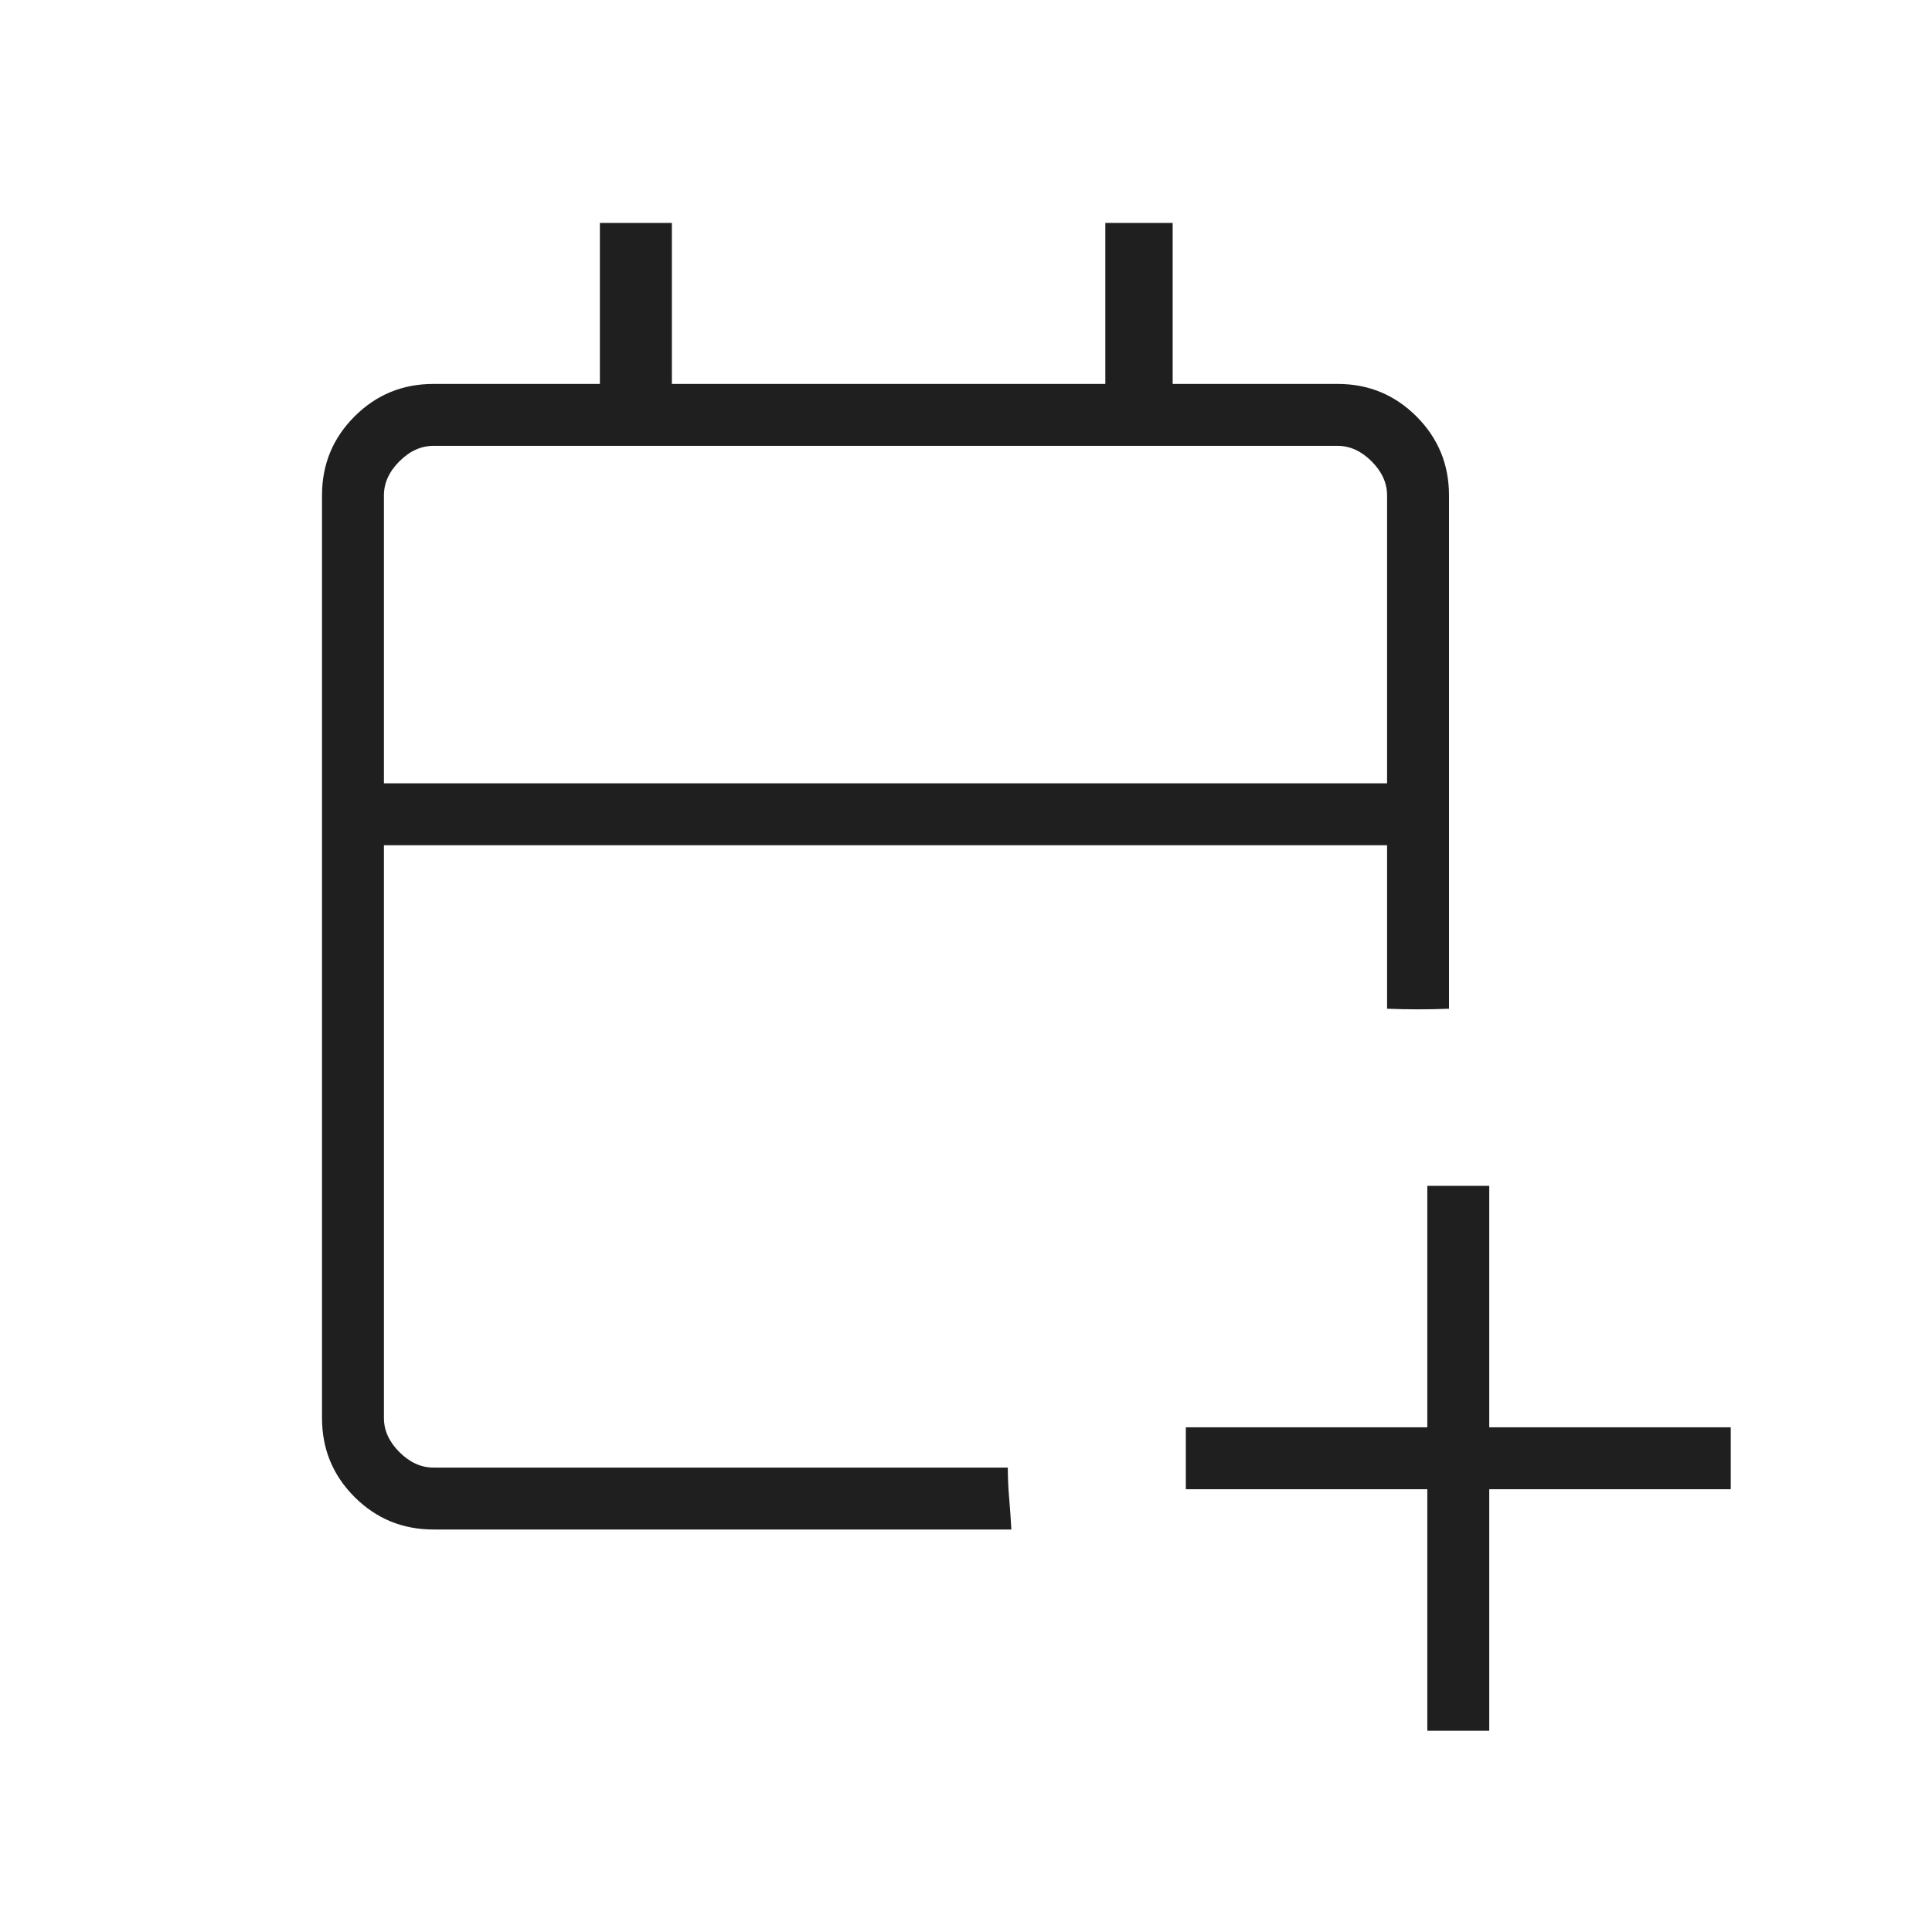 <svg xmlns="http://www.w3.org/2000/svg" height="48px" viewBox="0 -960 960 960" width="48px" fill="#1f1f1f"><path d="M709.23-100v-120h-120v-30.77h120v-120H740v120h120V-220H740v120h-30.77ZM215.38-200q-23.05 0-39.22-16.16Q160-232.33 160-255.38v-458.47q0-23.05 16.16-39.22 16.17-16.16 39.22-16.16h82.7v-80h35.77v80h215.38v-80h33.46v80h81.93q23.05 0 39.22 16.16Q720-736.9 720-713.85v255.08q-7.69.31-15.38.31-7.7 0-15.39-.31V-540H190.77v284.62q0 9.23 7.69 16.92 7.69 7.69 16.92 7.69h285.39q0 7.31.69 15.39.69 8.07 1.08 15.38H215.38Zm-24.61-370.77h498.46v-143.08q0-9.23-7.69-16.92-7.69-7.69-16.92-7.69H215.38q-9.23 0-16.92 7.69-7.69 7.69-7.69 16.92v143.08Zm0 0v-167.69 167.69Z"/></svg>